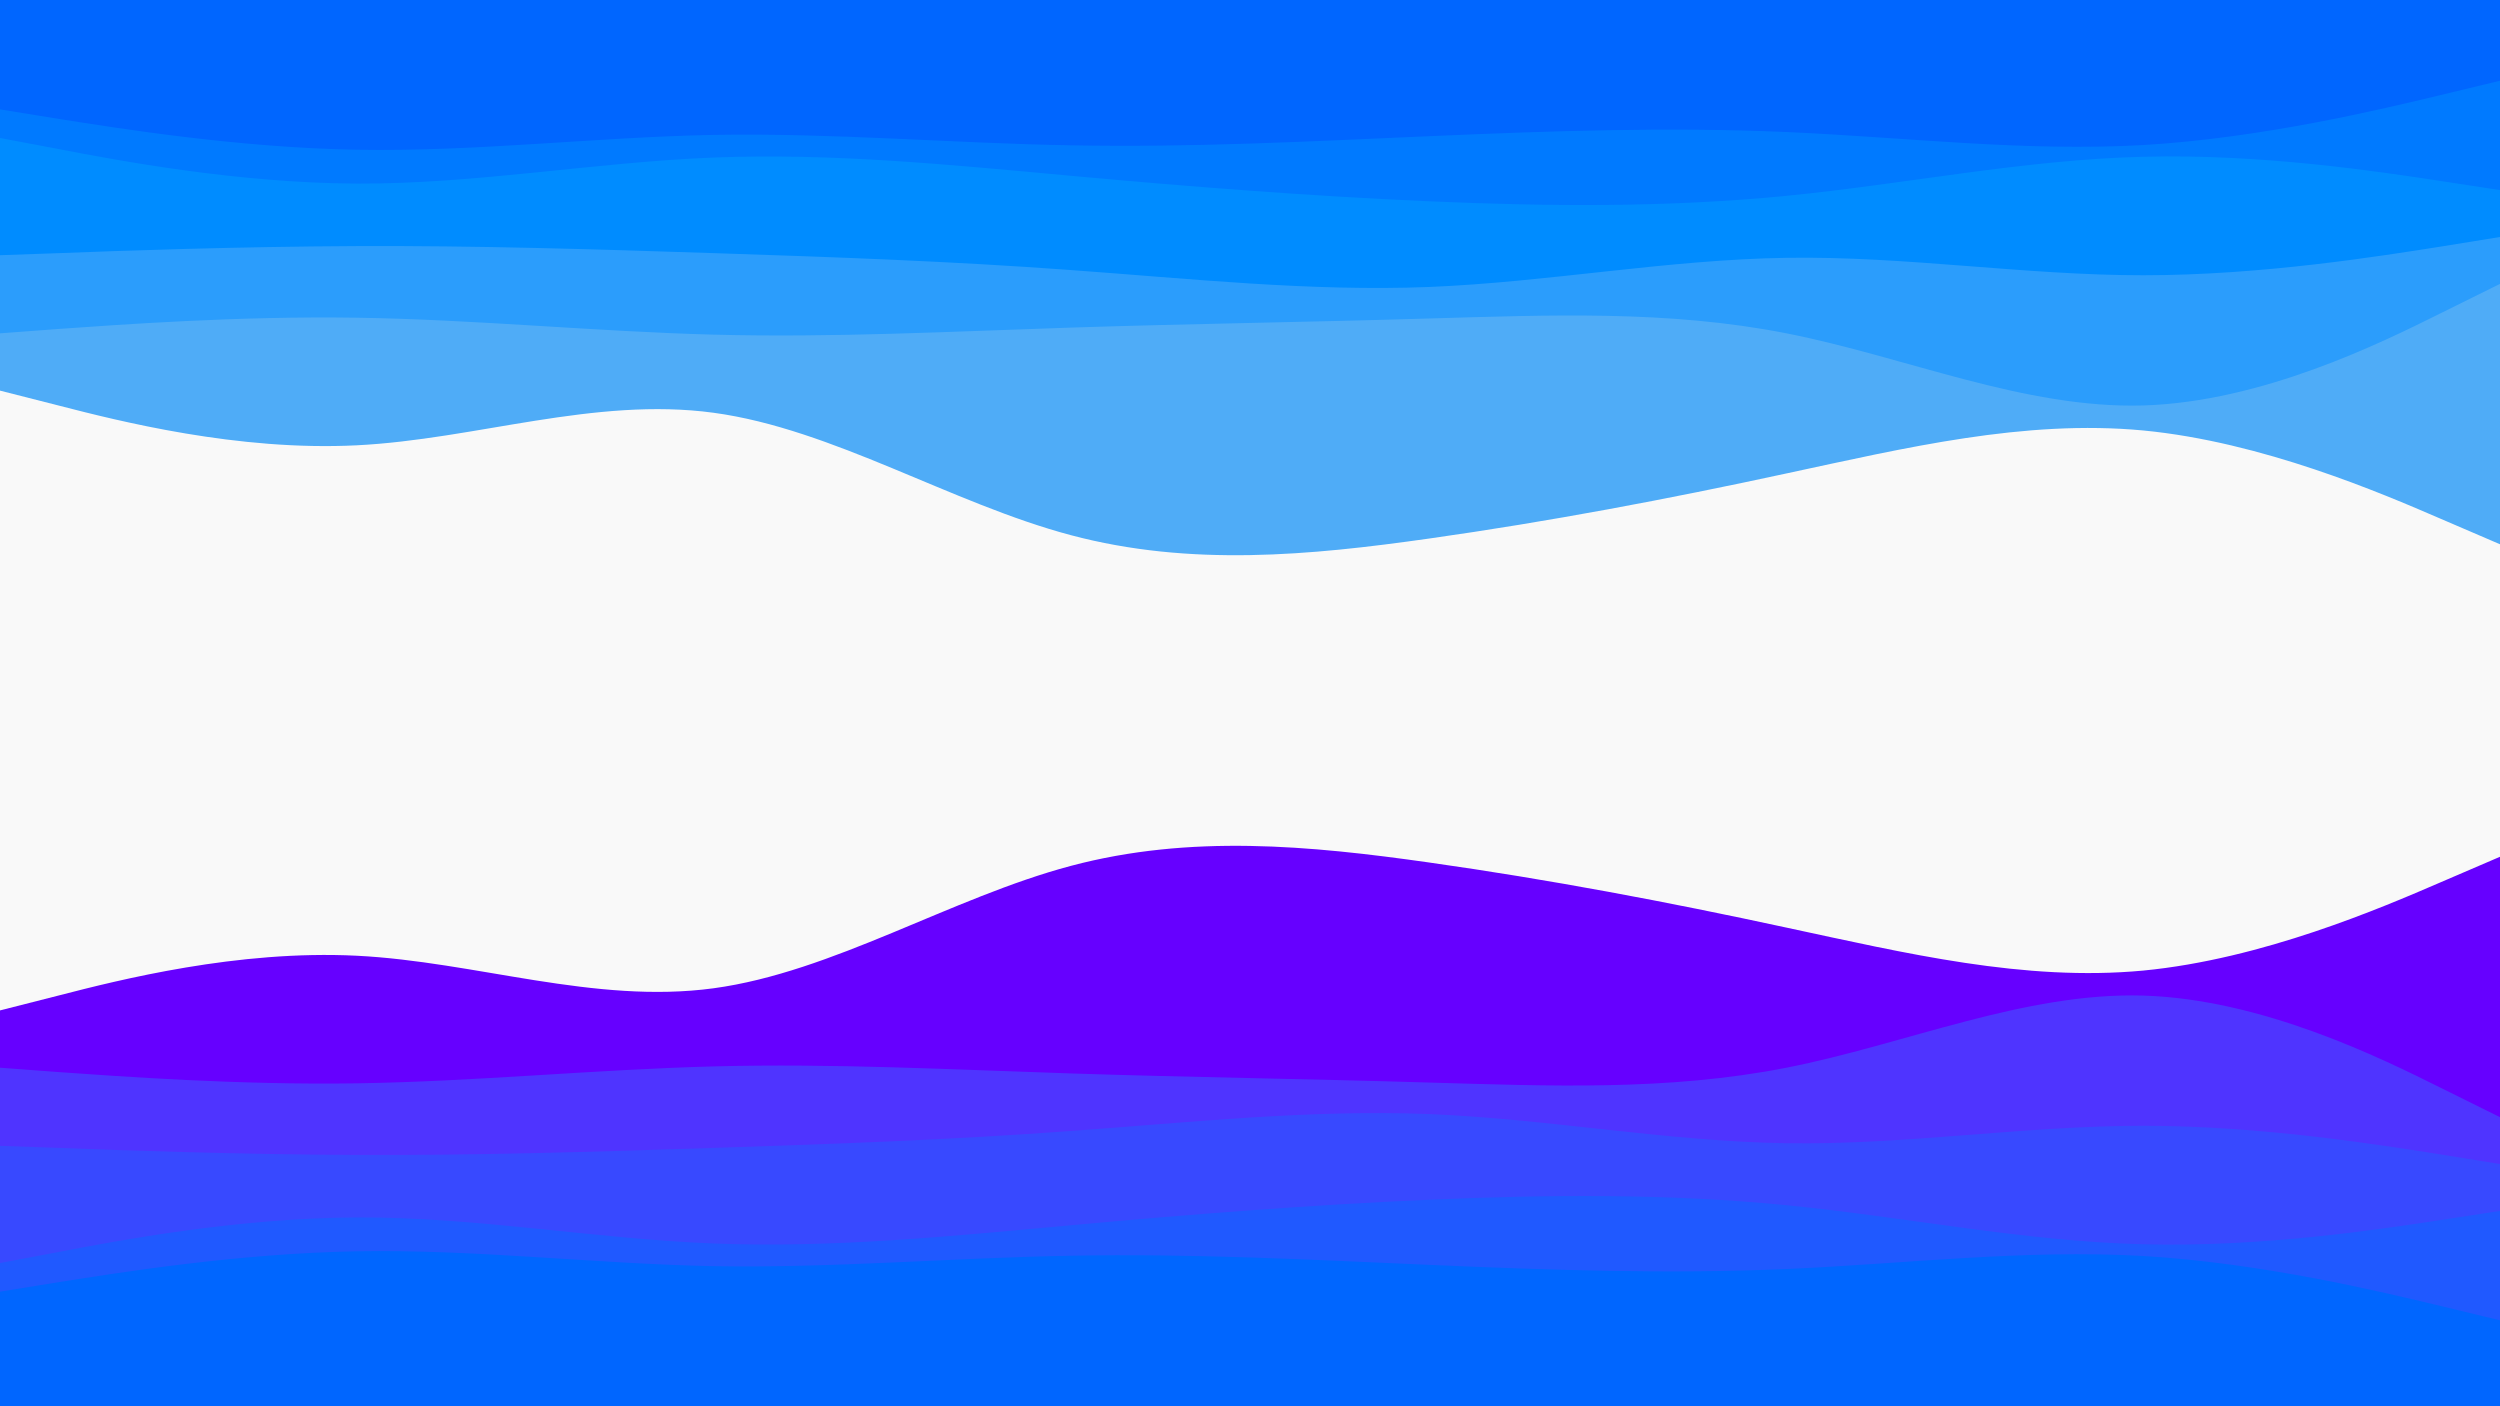 <svg id="visual" viewBox="0 0 960 540" width="960" height="540" xmlns="http://www.w3.org/2000/svg" xmlns:xlink="http://www.w3.org/1999/xlink" version="1.1"><rect x="0" y="0" width="960" height="540" fill="#f9f9f9"></rect>
<path d="M0 150L22.8 155.8C45.7 161.7 91.3 173.3 137 171C182.7 168.7 228.3 152.3 274 158.5C319.7 164.7 365.3 193.3 411.2 205.5C457 217.7 503 213.3 548.8 206.8C594.7 200.3 640.3 191.7 686 181.8C731.7 172 777.3 161 823 165.3C868.7 169.7 914.3 189.3 937.2 199.2L960 209L960 0L937.2 0C914.3 0 868.7 0 823 0C777.3 0 731.7 0 686 0C640.3 0 594.7 0 548.8 0C503 0 457 0 411.2 0C365.3 0 319.7 0 274 0C228.3 0 182.7 0 137 0C91.3 0 45.7 0 22.8 0L0 0Z" fill="#4facf7"></path><path d="M0 128L22.8 126.3C45.7 124.7 91.3 121.3 137 122C182.7 122.7 228.3 127.3 274 128.5C319.7 129.7 365.3 127.3 411.2 125.8C457 124.3 503 123.7 548.8 122.3C594.7 121 640.3 119 686 128C731.7 137 777.3 157 823 155.7C868.7 154.3 914.3 131.7 937.2 120.3L960 109L960 0L937.2 0C914.3 0 868.7 0 823 0C777.3 0 731.7 0 686 0C640.3 0 594.7 0 548.8 0C503 0 457 0 411.2 0C365.3 0 319.7 0 274 0C228.3 0 182.7 0 137 0C91.3 0 45.7 0 22.8 0L0 0Z" fill="#2b9dfc"></path><path d="M0 98L22.8 97.2C45.7 96.3 91.3 94.7 137 94.5C182.7 94.3 228.3 95.7 274 97.2C319.7 98.7 365.3 100.3 411.2 103.7C457 107 503 112 548.8 110.2C594.7 108.3 640.3 99.7 686 99C731.7 98.3 777.3 105.7 823 105.7C868.7 105.7 914.3 98.3 937.2 94.7L960 91L960 0L937.2 0C914.3 0 868.7 0 823 0C777.3 0 731.7 0 686 0C640.3 0 594.7 0 548.8 0C503 0 457 0 411.2 0C365.3 0 319.7 0 274 0C228.3 0 182.7 0 137 0C91.3 0 45.7 0 22.8 0L0 0Z" fill="#008cff"></path><path d="M0 53L22.8 57.3C45.7 61.7 91.3 70.3 137 70.5C182.7 70.7 228.3 62.3 274 60.5C319.7 58.7 365.3 63.3 411.2 67.5C457 71.7 503 75.3 548.8 77.3C594.7 79.3 640.3 79.7 686 75.2C731.7 70.7 777.3 61.3 823 60.2C868.7 59 914.3 66 937.2 69.5L960 73L960 0L937.2 0C914.3 0 868.7 0 823 0C777.3 0 731.7 0 686 0C640.3 0 594.7 0 548.8 0C503 0 457 0 411.2 0C365.3 0 319.7 0 274 0C228.3 0 182.7 0 137 0C91.3 0 45.7 0 22.8 0L0 0Z" fill="#007aff"></path><path d="M0 42L22.8 45.7C45.7 49.3 91.3 56.7 137 57.5C182.7 58.3 228.3 52.7 274 51.8C319.7 51 365.3 55 411.2 55.8C457 56.7 503 54.3 548.8 52.3C594.7 50.3 640.3 48.7 686 50.7C731.7 52.7 777.3 58.3 823 55.7C868.7 53 914.3 42 937.2 36.5L960 31L960 0L937.2 0C914.3 0 868.7 0 823 0C777.3 0 731.7 0 686 0C640.3 0 594.7 0 548.8 0C503 0 457 0 411.2 0C365.3 0 319.7 0 274 0C228.3 0 182.7 0 137 0C91.3 0 45.7 0 22.8 0L0 0Z" fill="#0066ff"></path>
<path d="M0 388L22.8 382.2C45.7 376.3 91.3 364.7 137 367C182.7 369.3 228.3 385.7 274 379.5C319.7 373.3 365.3 344.7 411.2 332.5C457 320.3 503 324.7 548.8 331.2C594.7 337.7 640.3 346.3 686 356.2C731.7 366 777.3 377 823 372.7C868.7 368.3 914.3 348.7 937.2 338.8L960 329L960 541L937.2 541C914.3 541 868.7 541 823 541C777.3 541 731.7 541 686 541C640.3 541 594.7 541 548.8 541C503 541 457 541 411.2 541C365.3 541 319.7 541 274 541C228.3 541 182.7 541 137 541C91.3 541 45.7 541 22.8 541L0 541Z" fill="#6600ff"></path><path d="M0 410L22.8 411.7C45.7 413.3 91.3 416.7 137 416C182.7 415.3 228.3 410.7 274 409.5C319.7 408.3 365.3 410.7 411.2 412.2C457 413.7 503 414.3 548.8 415.7C594.7 417 640.3 419 686 410C731.7 401 777.3 381 823 382.3C868.7 383.7 914.3 406.3 937.2 417.7L960 429L960 541L937.2 541C914.3 541 868.7 541 823 541C777.3 541 731.7 541 686 541C640.3 541 594.7 541 548.8 541C503 541 457 541 411.2 541C365.3 541 319.7 541 274 541C228.3 541 182.7 541 137 541C91.3 541 45.7 541 22.8 541L0 541Z" fill="#4f34ff"></path><path d="M0 440L22.8 440.8C45.7 441.7 91.3 443.3 137 443.5C182.7 443.7 228.3 442.3 274 440.8C319.7 439.3 365.3 437.7 411.2 434.3C457 431 503 426 548.8 427.8C594.7 429.7 640.3 438.3 686 439C731.7 439.7 777.3 432.3 823 432.3C868.7 432.3 914.3 439.7 937.2 443.3L960 447L960 541L937.2 541C914.3 541 868.7 541 823 541C777.3 541 731.7 541 686 541C640.3 541 594.7 541 548.8 541C503 541 457 541 411.2 541C365.3 541 319.7 541 274 541C228.3 541 182.7 541 137 541C91.3 541 45.7 541 22.8 541L0 541Z" fill="#3849ff"></path><path d="M0 485L22.8 480.7C45.7 476.3 91.3 467.7 137 467.5C182.7 467.3 228.3 475.7 274 477.5C319.7 479.3 365.3 474.7 411.2 470.5C457 466.3 503 462.7 548.8 460.7C594.7 458.7 640.3 458.3 686 462.8C731.7 467.3 777.3 476.7 823 477.8C868.7 479 914.3 472 937.2 468.5L960 465L960 541L937.2 541C914.3 541 868.7 541 823 541C777.3 541 731.7 541 686 541C640.3 541 594.7 541 548.8 541C503 541 457 541 411.2 541C365.3 541 319.7 541 274 541C228.3 541 182.7 541 137 541C91.3 541 45.7 541 22.8 541L0 541Z" fill="#2059ff"></path><path d="M0 496L22.8 492.3C45.7 488.7 91.3 481.3 137 480.5C182.7 479.7 228.3 485.3 274 486.2C319.7 487 365.3 483 411.2 482.2C457 481.3 503 483.7 548.8 485.7C594.7 487.7 640.3 489.3 686 487.3C731.7 485.3 777.3 479.7 823 482.3C868.7 485 914.3 496 937.2 501.5L960 507L960 541L937.2 541C914.3 541 868.7 541 823 541C777.3 541 731.7 541 686 541C640.3 541 594.7 541 548.8 541C503 541 457 541 411.2 541C365.3 541 319.7 541 274 541C228.3 541 182.7 541 137 541C91.3 541 45.7 541 22.8 541L0 541Z" fill="#0066ff"></path></svg>